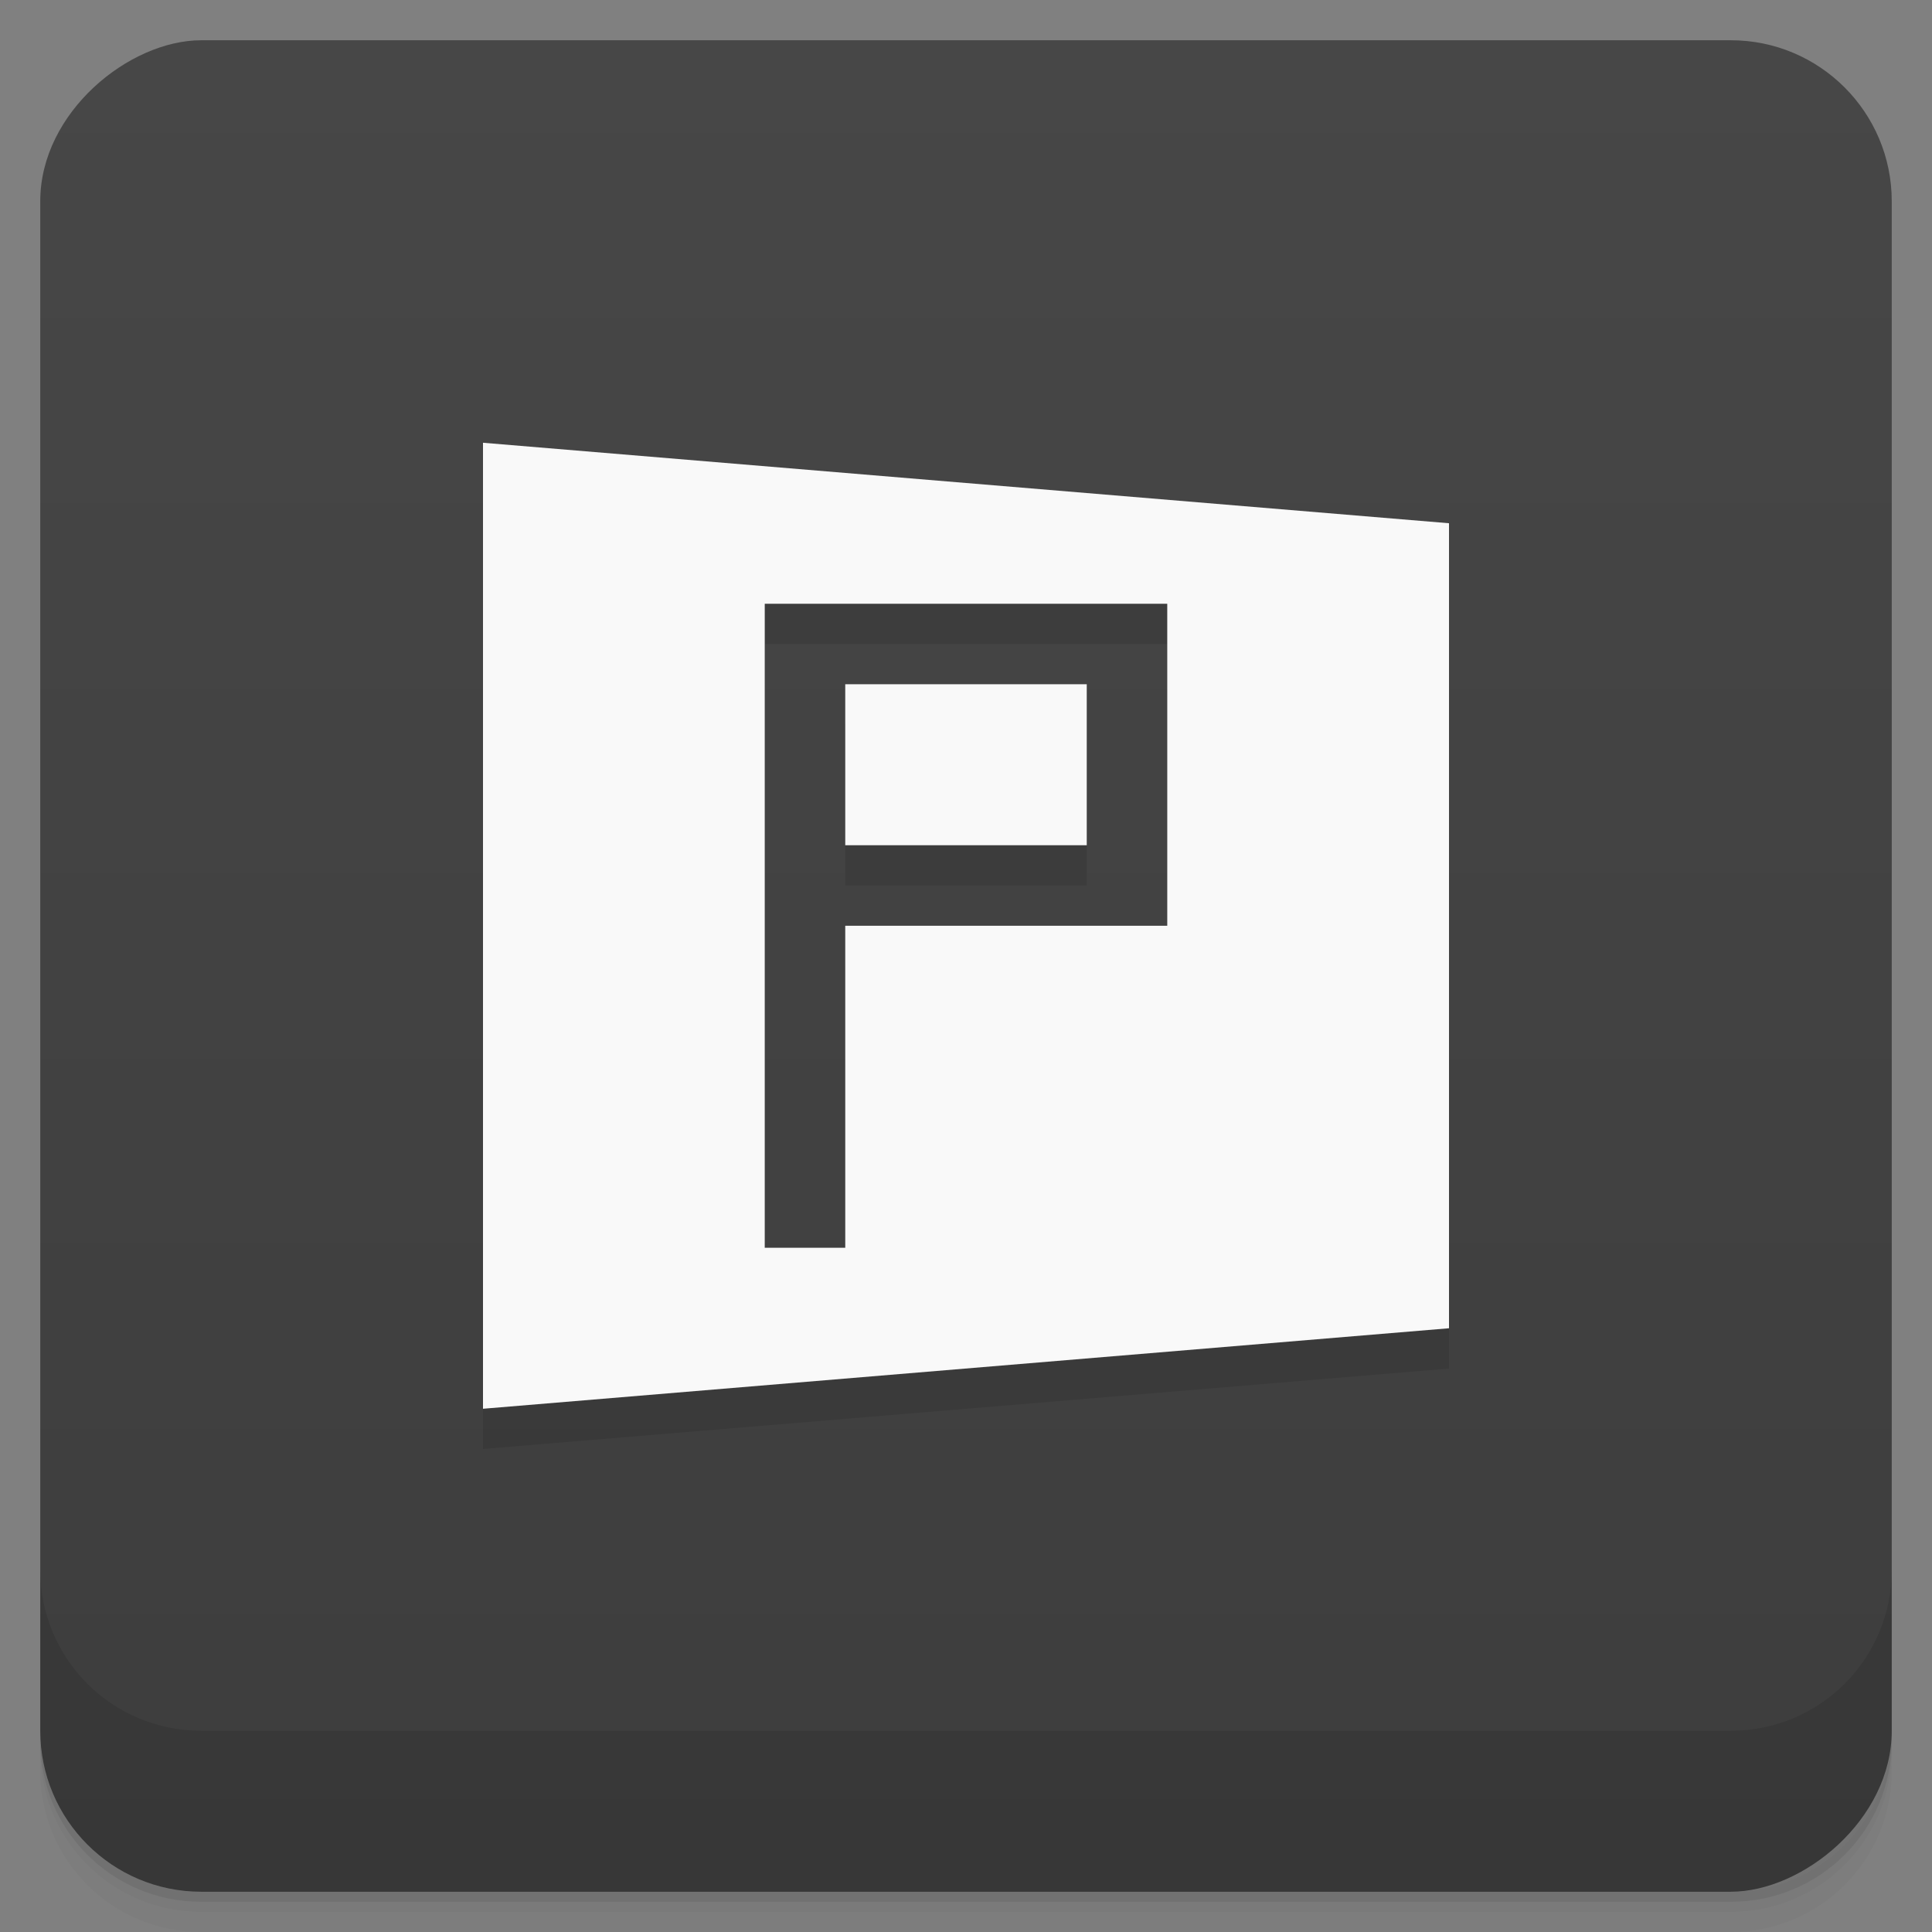 <svg id="svg25517" version="1.1" viewBox="0 0 48 48" xmlns="http://www.w3.org/2000/svg">
 <rect x="0" y="0" width="48" height="48" fill="#808080" stroke="none"/>
 <defs id="defs25477">
  <linearGradient id="linearGradient3764" x1="1" x2="47" gradientTransform="translate(-48 .002)" gradientUnits="userSpaceOnUse">
   <stop id="stop25462" stop-color="#3d3d3d" offset="0"/>
   <stop id="stop25464" stop-color="#474747" offset="1"/>
  </linearGradient>
  <clipPath id="clipPath-254341294">
   <g id="g25469" transform="translate(0 -1004.4)">
    <rect id="rect25467" x="1" y="1005.4" width="46" height="46" rx="4" fill="#1890d0"/>
   </g>
  </clipPath>
  <clipPath id="clipPath-267148669">
   <g id="g25474" transform="translate(0 -1004.4)">
    <rect id="rect25472" x="1" y="1005.4" width="46" height="46" rx="4" fill="#1890d0"/>
   </g>
  </clipPath>
 </defs>
 <g id="g25485">
  <path id="path25479" d="m1 43v0.25c0 2.216 1.784 4 4 4h38c2.216 0 4-1.784 4-4v-0.25c0 2.216-1.784 4-4 4h-38c-2.216 0-4-1.784-4-4zm0 0.5v0.5c0 2.216 1.784 4 4 4h38c2.216 0 4-1.784 4-4v-0.5c0 2.216-1.784 4-4 4h-38c-2.216 0-4-1.784-4-4z" opacity=".02"/>
  <path id="path25481" d="m1 43.25v0.25c0 2.216 1.784 4 4 4h38c2.216 0 4-1.784 4-4v-0.25c0 2.216-1.784 4-4 4h-38c-2.216 0-4-1.784-4-4z" opacity=".05"/>
  <path id="path25483" d="m1 43v0.25c0 2.216 1.784 4 4 4h38c2.216 0 4-1.784 4-4v-0.25c0 2.216-1.784 4-4 4h-38c-2.216 0-4-1.784-4-4z" opacity=".1"/>
 </g>
 <g id="g25489">
  <rect id="rect25487" transform="rotate(-90)" x="-47" y="1" width="46" height="46" rx="4" fill="url(#linearGradient3764)"/>
 </g>
 <g id="g25499">
  <g id="g25497" clip-path="url(#clipPath-254341294)">
   <g id="g25495" opacity=".1">
    <g id="g25493">
     <path id="path25491" d="m12 12v24l24-2v-20m-17 2h10v8h-8v8h-2m2-14v4h6v-4"/>
    </g>
   </g>
  </g>
 </g>
 <g id="g25509">
  <g id="g25507" clip-path="url(#clipPath-267148669)">
   <g id="g25505" transform="translate(0,-1)">
    <g id="g25503">
     <path id="path25501" d="m12 12v24l24-2v-20m-17 2h10v8h-8v8h-2m2-14v4h6v-4" fill="#f9f9f9"/>
    </g>
   </g>
  </g>
 </g>
 <g id="g25515">
  <g id="g25513" transform="translate(0 -1004.4)">
   <path id="path25511" d="m1 1043.4v4c0 2.216 1.784 4 4 4h38c2.216 0 4-1.784 4-4v-4c0 2.216-1.784 4-4 4h-38c-2.216 0-4-1.784-4-4z" opacity=".1"/>
  </g>
 </g>
</svg>
